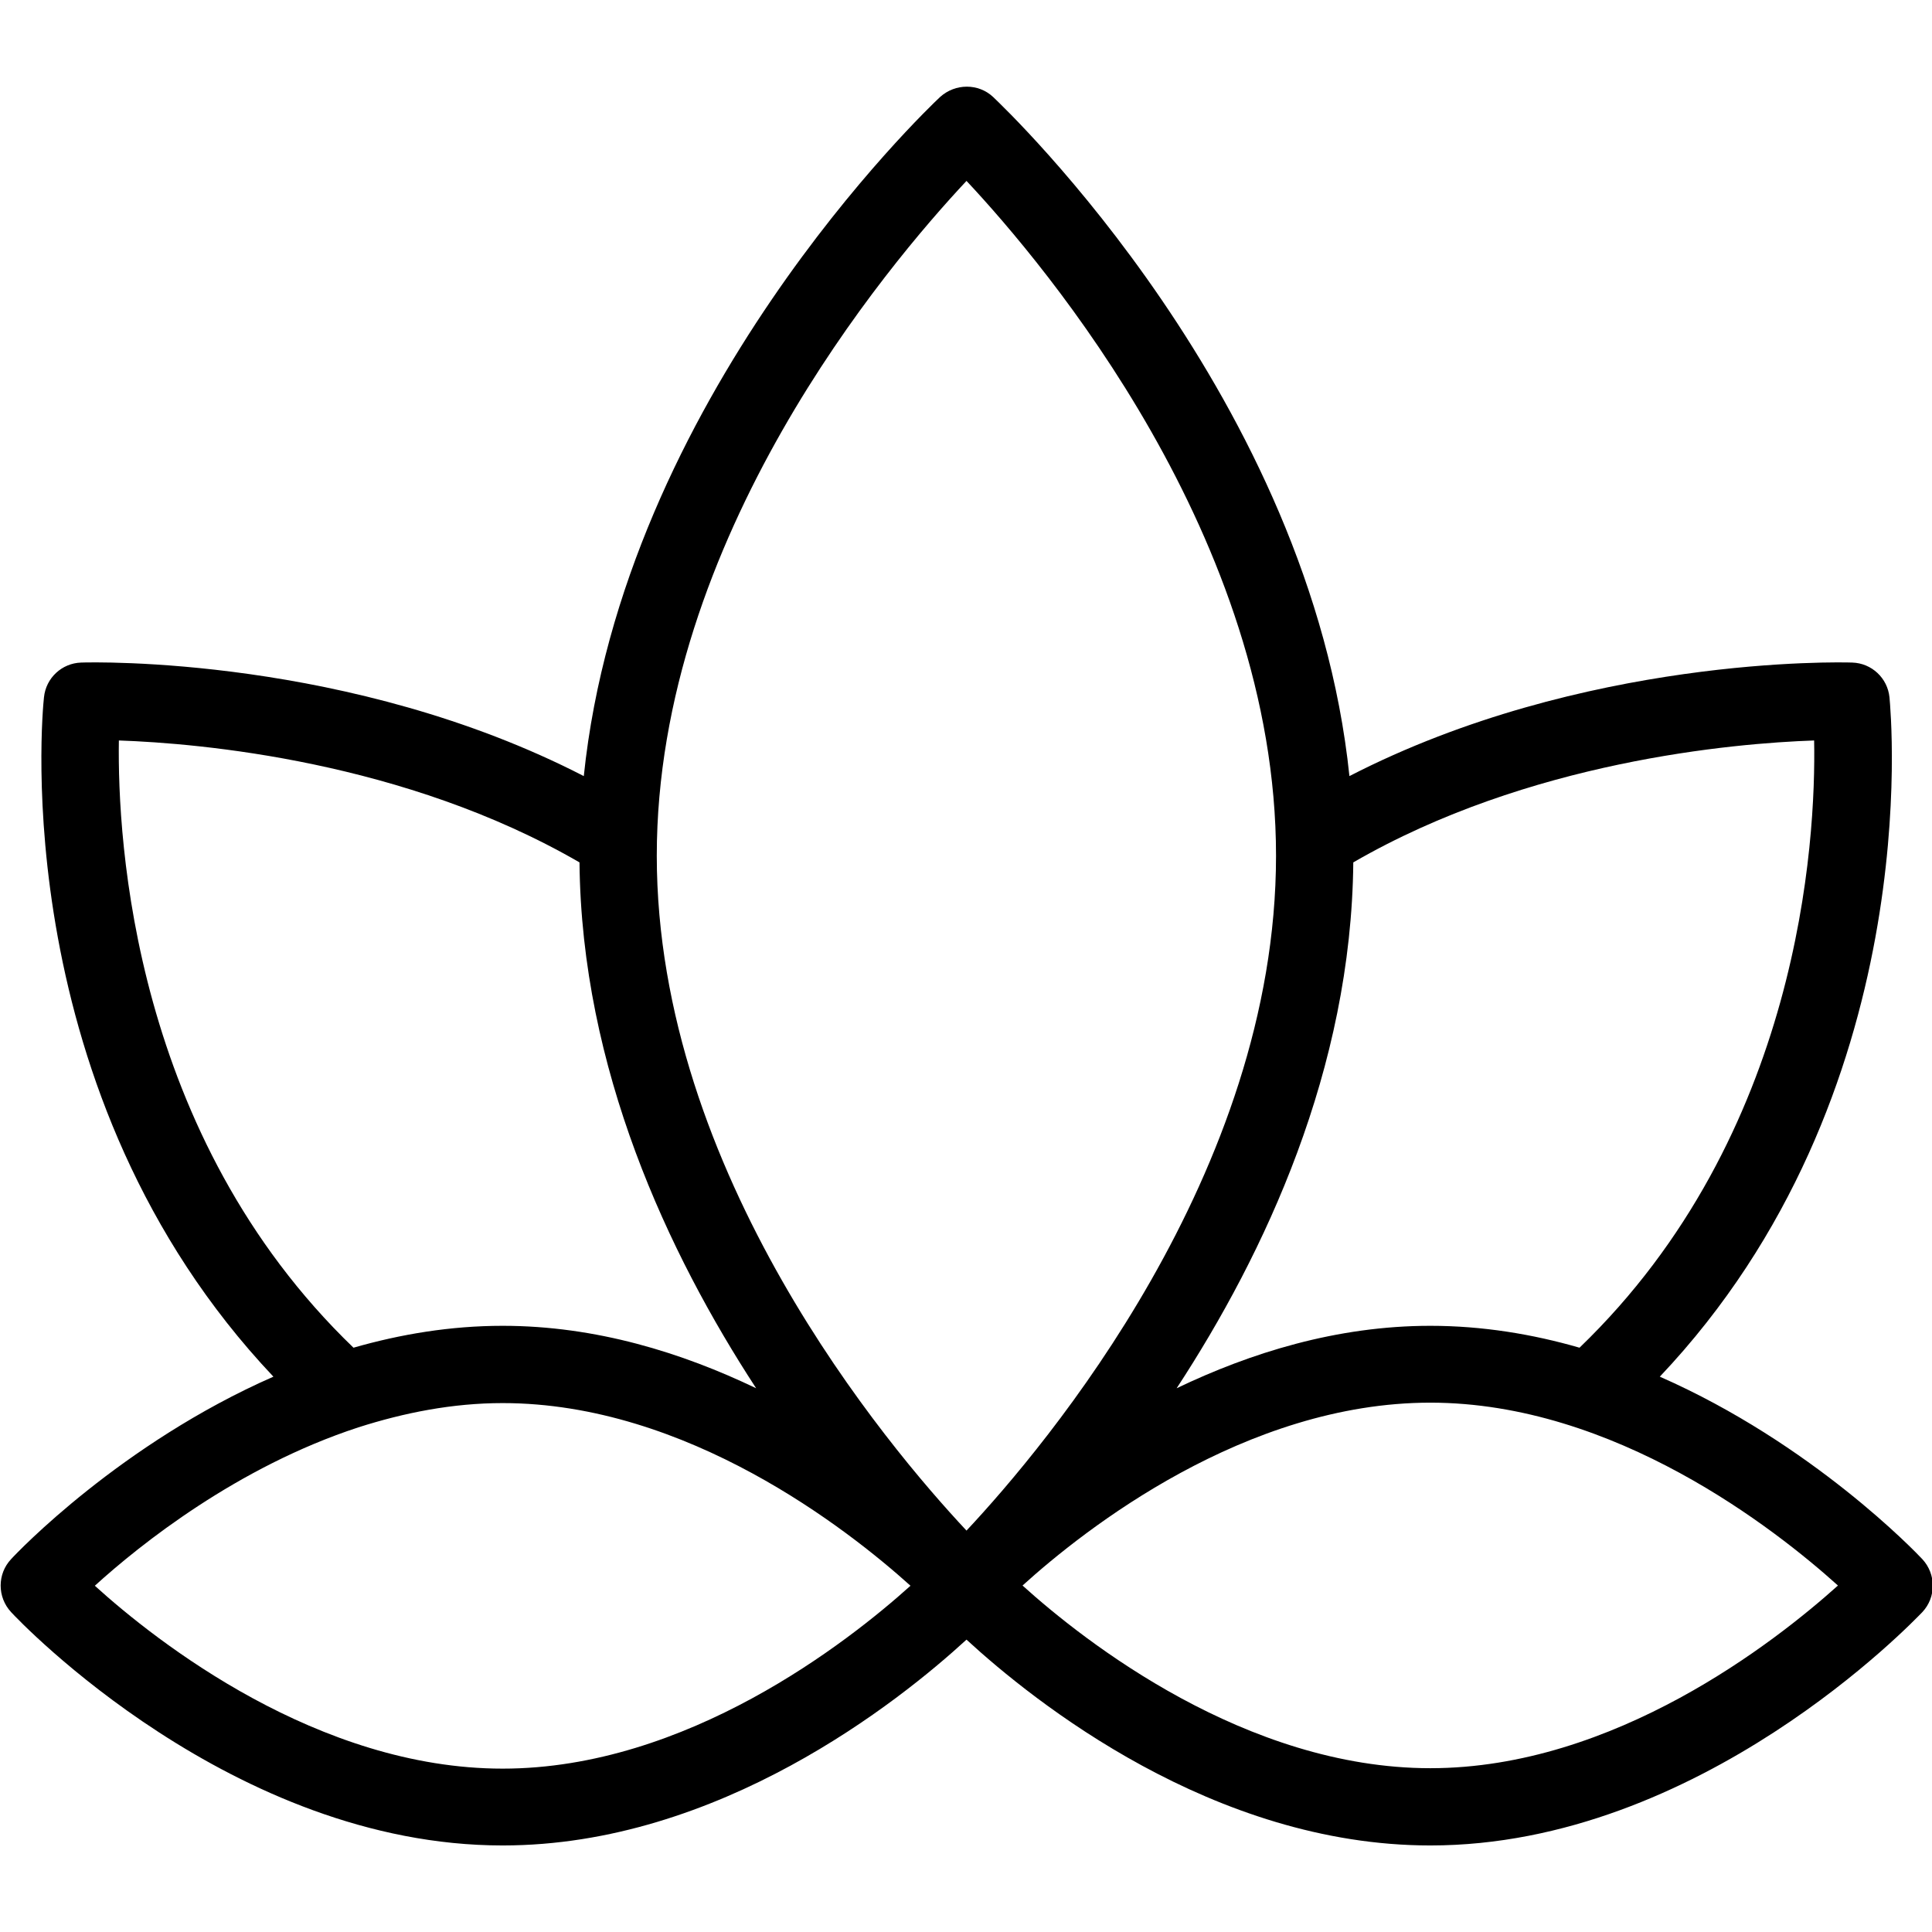 <?xml version="1.0" encoding="utf-8"?>
<svg viewBox="0 0 500 500" xmlns="http://www.w3.org/2000/svg">
  <defs/>
  <g transform="matrix(5.554, 0, 0, 5.554, -2762.693, -27.683)" style="">
    <g transform="matrix(1,0,0,1,492.47,0)">
      <path d="M 28.376 90.977 C 38.458 90.977 46.85 84.266 49.99 81.386 C 53.121 84.266 61.492 90.977 71.604 90.977 C 84.166 90.977 94.108 80.535 94.528 80.105 C 95.178 79.415 95.178 78.335 94.528 77.635 C 94.238 77.325 89.397 72.254 82.296 69.133 C 94.738 55.991 93.068 38.268 92.998 37.478 C 92.908 36.578 92.167 35.888 91.267 35.858 C 90.707 35.838 78.715 35.547 67.833 41.148 C 66.013 23.575 51.88 10.123 51.23 9.503 C 50.55 8.863 49.47 8.863 48.76 9.503 C 48.12 10.103 33.977 23.575 32.157 41.148 C 21.285 35.547 9.283 35.838 8.733 35.858 C 7.833 35.888 7.093 36.578 7.003 37.478 C 6.913 38.268 5.252 55.971 17.694 69.133 C 10.583 72.254 5.752 77.325 5.472 77.635 C 4.822 78.325 4.822 79.405 5.472 80.105 C 5.862 80.535 15.804 90.977 28.376 90.977 Z M 71.604 87.377 C 63.012 87.377 55.501 81.486 52.601 78.865 C 55.501 76.235 62.992 70.344 71.604 70.344 C 80.185 70.344 87.677 76.235 90.597 78.865 C 87.677 81.486 80.185 87.377 71.604 87.377 Z M 78.555 67.783 C 76.375 67.153 74.034 66.763 71.604 66.763 C 67.243 66.763 63.222 68.023 59.782 69.673 C 63.892 63.392 67.923 54.801 68.013 45.169 C 76.175 40.448 85.716 39.618 89.487 39.488 C 89.577 44.179 88.837 57.881 78.555 67.783 Z M 49.99 13.414 C 53.681 17.354 64.413 30.077 64.413 44.859 C 64.413 59.642 53.681 72.364 49.99 76.305 C 46.299 72.364 35.558 59.642 35.558 44.859 C 35.558 30.077 46.299 17.354 49.99 13.414 Z M 10.493 39.488 C 14.274 39.618 23.805 40.448 31.957 45.169 C 32.047 54.781 36.088 63.392 40.188 69.673 C 36.748 68.023 32.737 66.763 28.376 66.763 C 25.946 66.763 23.625 67.153 21.425 67.783 C 11.163 57.901 10.423 44.179 10.493 39.488 Z M 21.655 71.494 C 21.655 71.494 21.675 71.494 21.655 71.494 C 23.785 70.814 26.036 70.364 28.376 70.364 C 36.968 70.364 44.459 76.245 47.38 78.875 C 44.459 81.506 36.948 87.397 28.376 87.397 C 19.785 87.397 12.273 81.506 9.373 78.875 C 11.483 76.955 16.024 73.334 21.655 71.494 Z"/>
    </g>
  </g>
</svg>